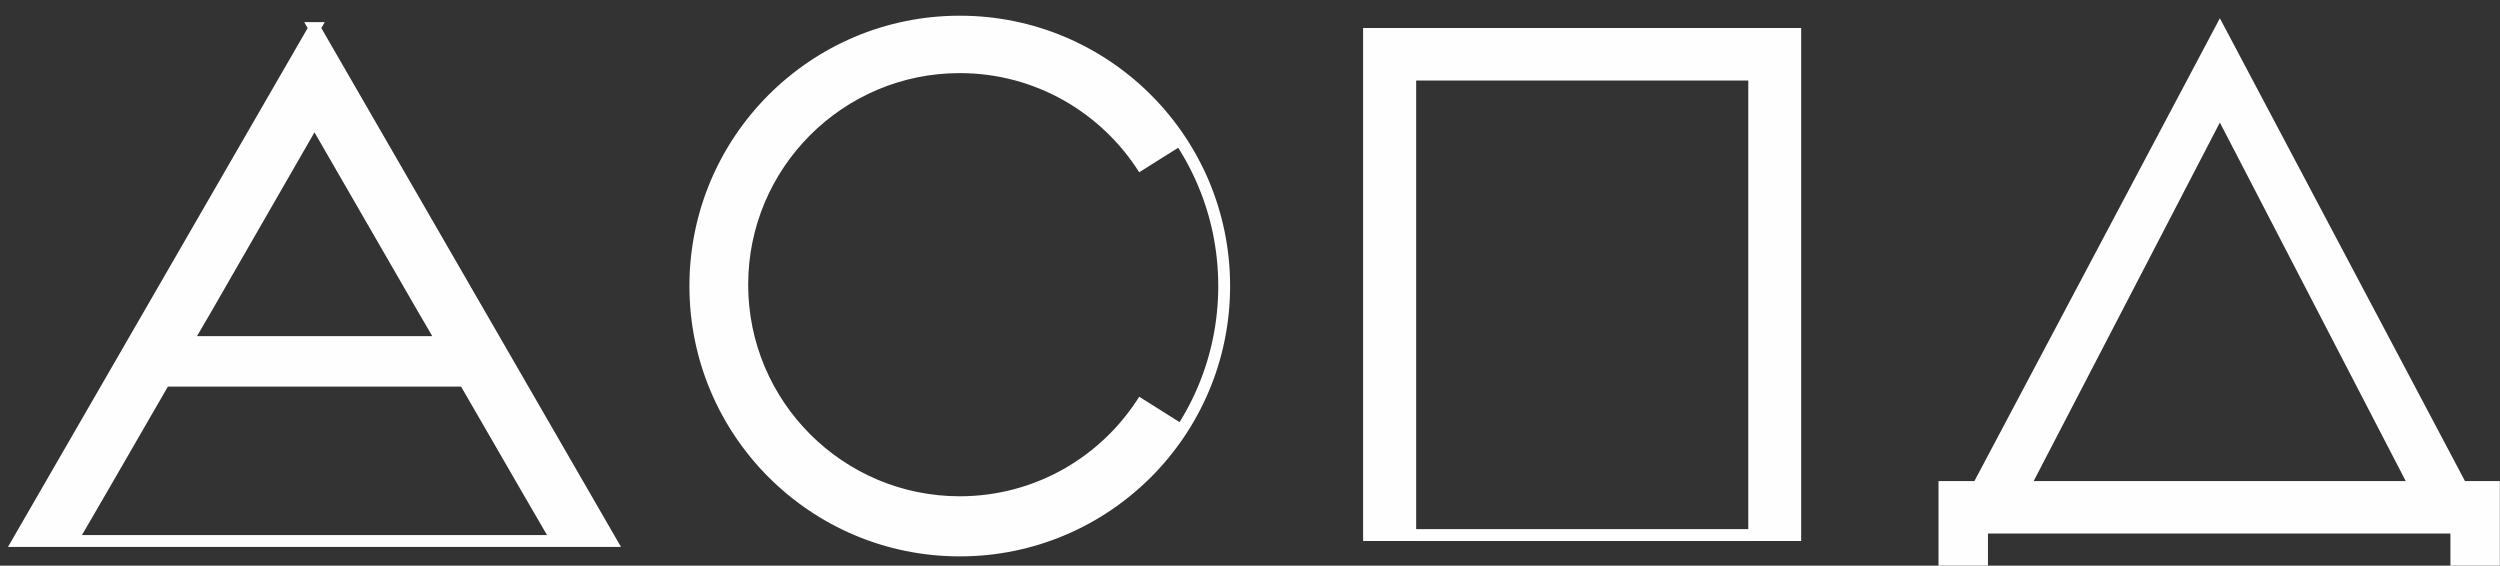 <svg width="137" height="31" fill="none" xmlns="http://www.w3.org/2000/svg"><rect width="100%" height="100%" fill="#333333" stroke="none"/><path fill-rule="evenodd" clip-rule="evenodd" d="M17.234 1.538l8.126 14.063 8.108 14.045h-3.303L28.57 26.9l-3.303-5.714H9.2L5.898 26.9l-1.596 2.746H1L9.126 15.6l8.108-14.063zm6.456 16.883l-.78-1.336-5.676-9.833-5.659 9.833-.78 1.336H23.69zM52.595 1.111c5.177 0 9.722 2.71 12.282 6.79l-2.449 1.54c-2.06-3.265-5.695-5.435-9.833-5.435C46.195 4.006 41 9.2 41 15.6c0 6.4 5.194 11.596 11.595 11.596 4.138 0 7.774-2.171 9.833-5.455l2.45 1.54c-2.561 4.082-7.106 6.809-12.283 6.809-7.996 0-14.49-6.494-14.49-14.49 0-8.015 6.494-14.49 14.49-14.49zM106.231 26.362h1.967L121.649 1l13.432 25.362h1.911V31h-2.709v-1.762H108.94V31h-2.709v-4.638zm5.214 0h20.389L121.649 6.714c-3.395 6.55-6.809 13.099-10.204 19.648zM74.71 1.538H98.7v28.108h-2.894V4.414h-18.2v25.232H74.71V1.538z" fill="#FEFEFE"/><path clip-rule="evenodd" d="M17.234 1.538L1 29.646h32.468L17.233 1.538z" stroke="#FEFEFE" stroke-width=".649"/><path d="M52.595 30.165c8.003 0 14.49-6.487 14.49-14.49 0-8.002-6.487-14.49-14.49-14.49-8.002 0-14.49 6.488-14.49 14.49 0 8.003 6.488 14.49 14.49 14.49z" stroke="#FEFEFE" stroke-width=".649"/><path fill-rule="evenodd" clip-rule="evenodd" d="M74.71 1.538H98.7v28.108H74.71V1.538zm23.34.65H75.36v26.808h22.69V2.187z" fill="#FEFEFE"/></svg>